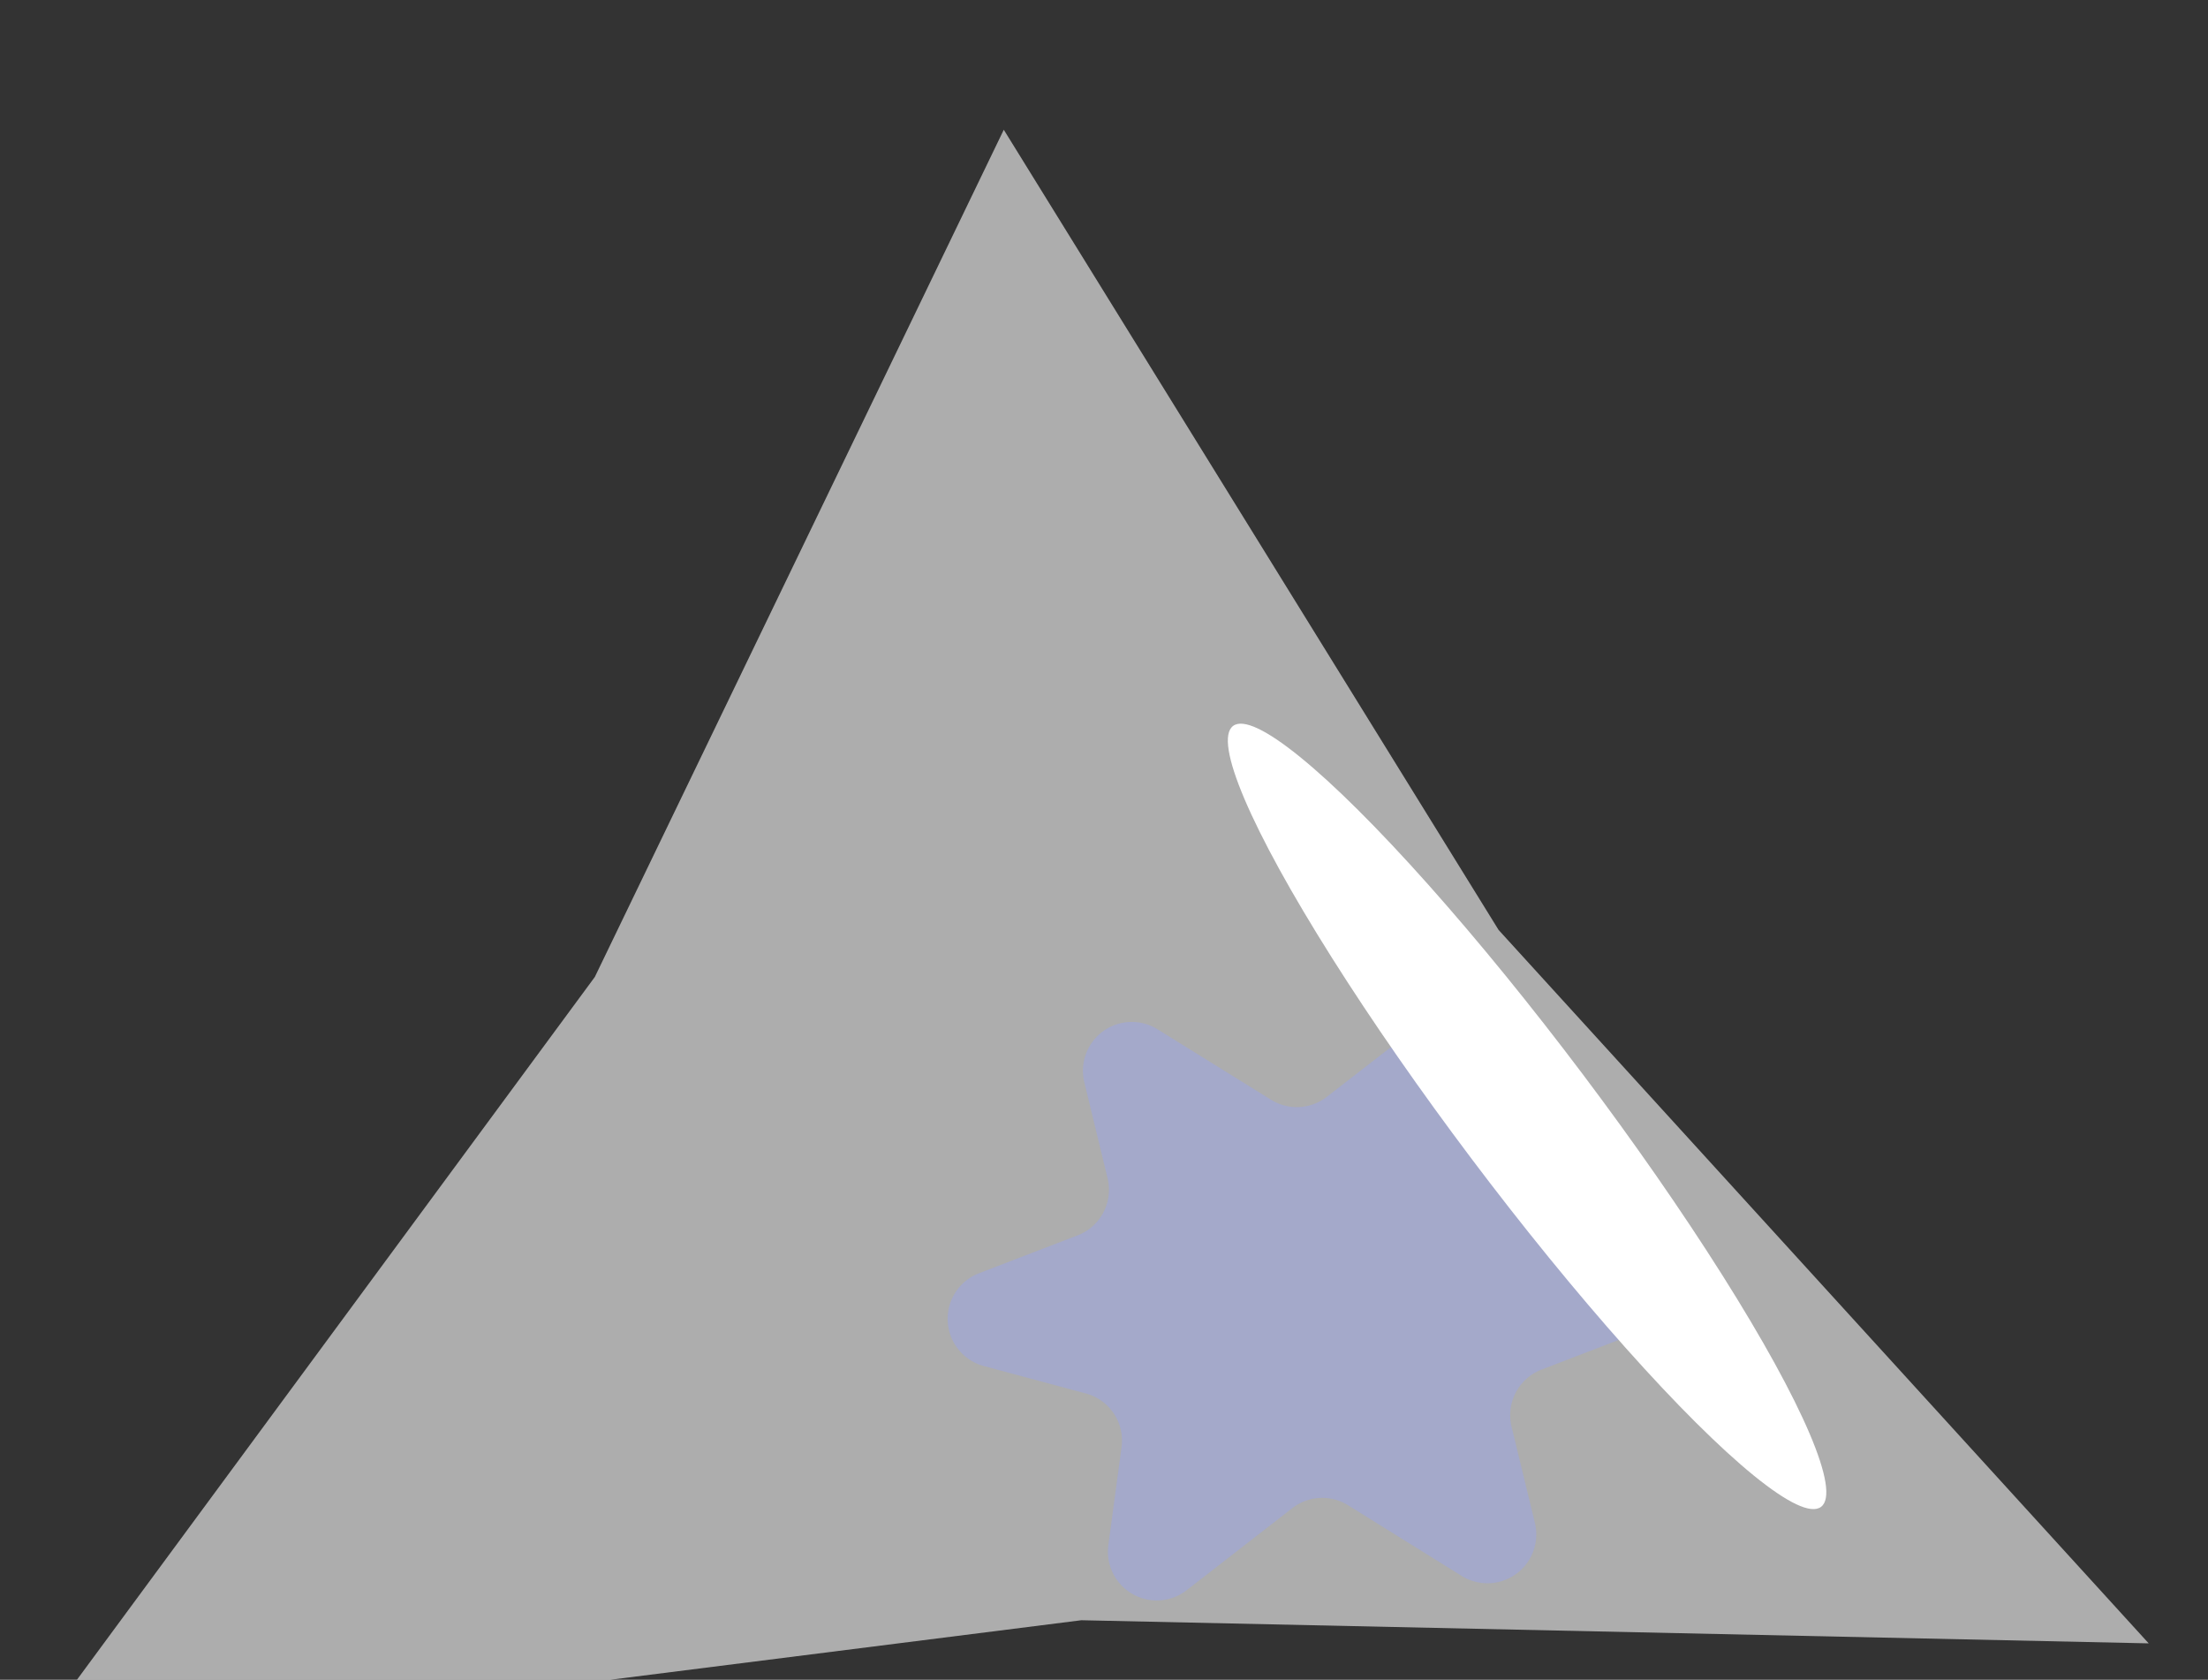 <svg xmlns="http://www.w3.org/2000/svg" width="45.226" height="34.403" viewBox="0 0 45.226 34.403">
  <rect x="0" y="0" width="45.226" height="34.403" fill="#333333" stroke="none"/>
  <g id="Group_158" data-name="Group 158" transform="matrix(0.999, -0.052, 0.052, 0.999, -426.338, -3852.689)">
    <path id="Polygon_1" data-name="Polygon 1" d="M21.8,0l9.266,16.887L43.6,32.166,21.8,30.557,0,32.166,12.536,16.887Z" transform="translate(224 3872)" fill="#fff" opacity="0.6"/>
    <path id="Polygon_2" data-name="Polygon 2" d="M12.468,1.4A1,1,0,0,1,14.022,2.4L13.648,4.39a1,1,0,0,0,.673,1.136l2.06.671a1,1,0,0,1,0,1.9l-2.06.671a1,1,0,0,0-.673,1.136l.374,1.987A1,1,0,0,1,12.468,12.9l-2.247-1.565a1,1,0,0,0-1.143,0L6.831,12.9a1,1,0,0,1-1.554-1.006l.374-1.987A1,1,0,0,0,4.978,8.77L2.918,8.1a1,1,0,0,1,0-1.9l2.06-.671A1,1,0,0,0,5.651,4.39L5.277,2.4A1,1,0,0,1,6.831,1.4L9.078,2.962a1,1,0,0,0,1.143,0Z" transform="translate(241.155 3889.155)" fill="#a1a7d1" opacity="0.8"/>
    <ellipse id="Ellipse_182" data-name="Ellipse 182" cx="10.007" cy="1.43" rx="10.007" ry="1.43" transform="translate(251.04 3883.634) rotate(56)" fill="#fff"/>
  </g>
</svg>
